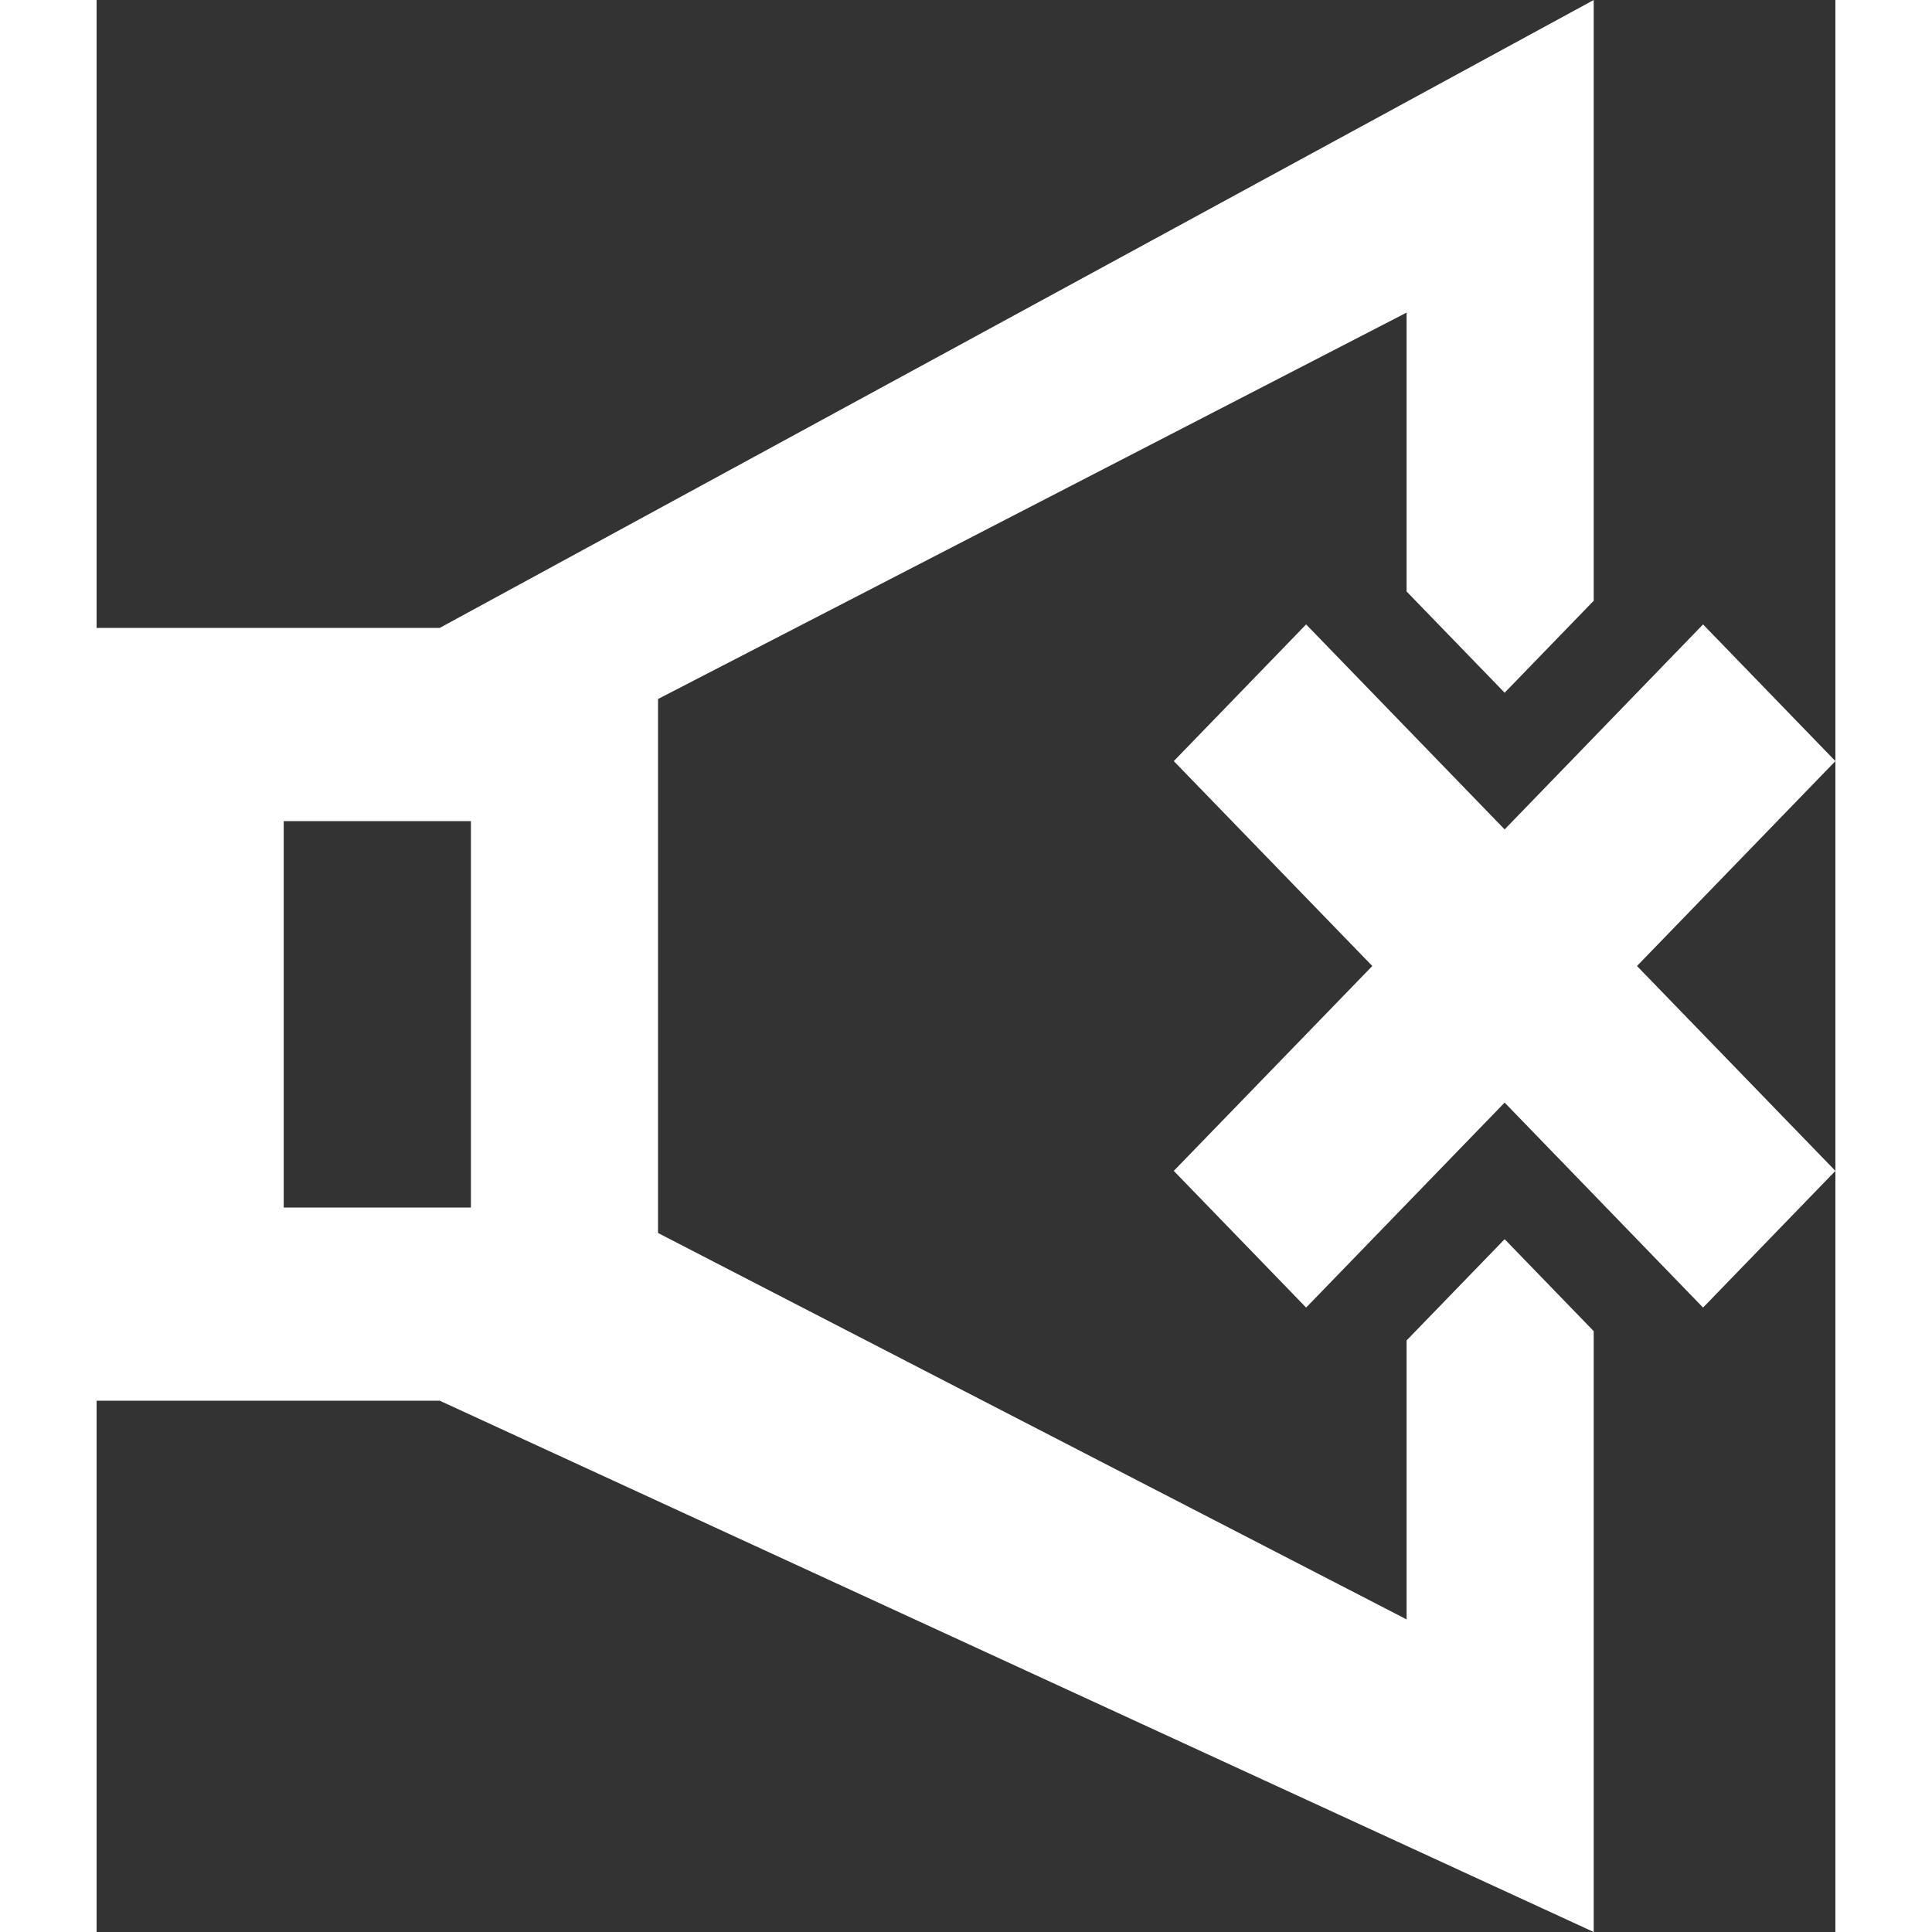 <?xml version="1.0" encoding="UTF-8" standalone="no"?>
<svg width="26px" height="26px" viewBox="0 0 18 20" version="1.1" xmlns="http://www.w3.org/2000/svg" xmlns:xlink="http://www.w3.org/1999/xlink">
    <rect x="0" y="0" width="18" height="20" fill="#333333" stroke="none"/>
    <g id="mute" transform="translate(-140, -4079)">
        <g transform="translate(56, 160)">
            <path fill="#ffffff" d="M85.937,3931.5 L87.875,3931.5 L87.875,3927.5 L85.937,3927.5 L85.937,3931.5 Z M98.576,3931.828 L99.498,3932.78 L99.498,3939 L87.552,3933.5 L84,3933.5 L84,3925.5 L87.552,3925.5 L99.498,3919 L99.498,3925.219 L98.576,3926.171 L97.561,3925.123 L97.561,3922.236 L91.749,3925.236 L89.812,3926.236 L89.812,3931.764 L91.749,3932.764 L97.561,3935.764 L97.561,3932.876 L98.576,3931.828 Z M99.946,3929 L102,3931.121 L100.63,3932.536 L98.576,3930.414 L96.521,3932.536 L95.151,3931.121 L97.206,3929 L95.151,3926.879 L96.521,3925.464 L98.576,3927.586 L100.63,3925.464 L102,3926.879 L99.946,3929 Z"></path>
        </g>
    </g>
</svg>